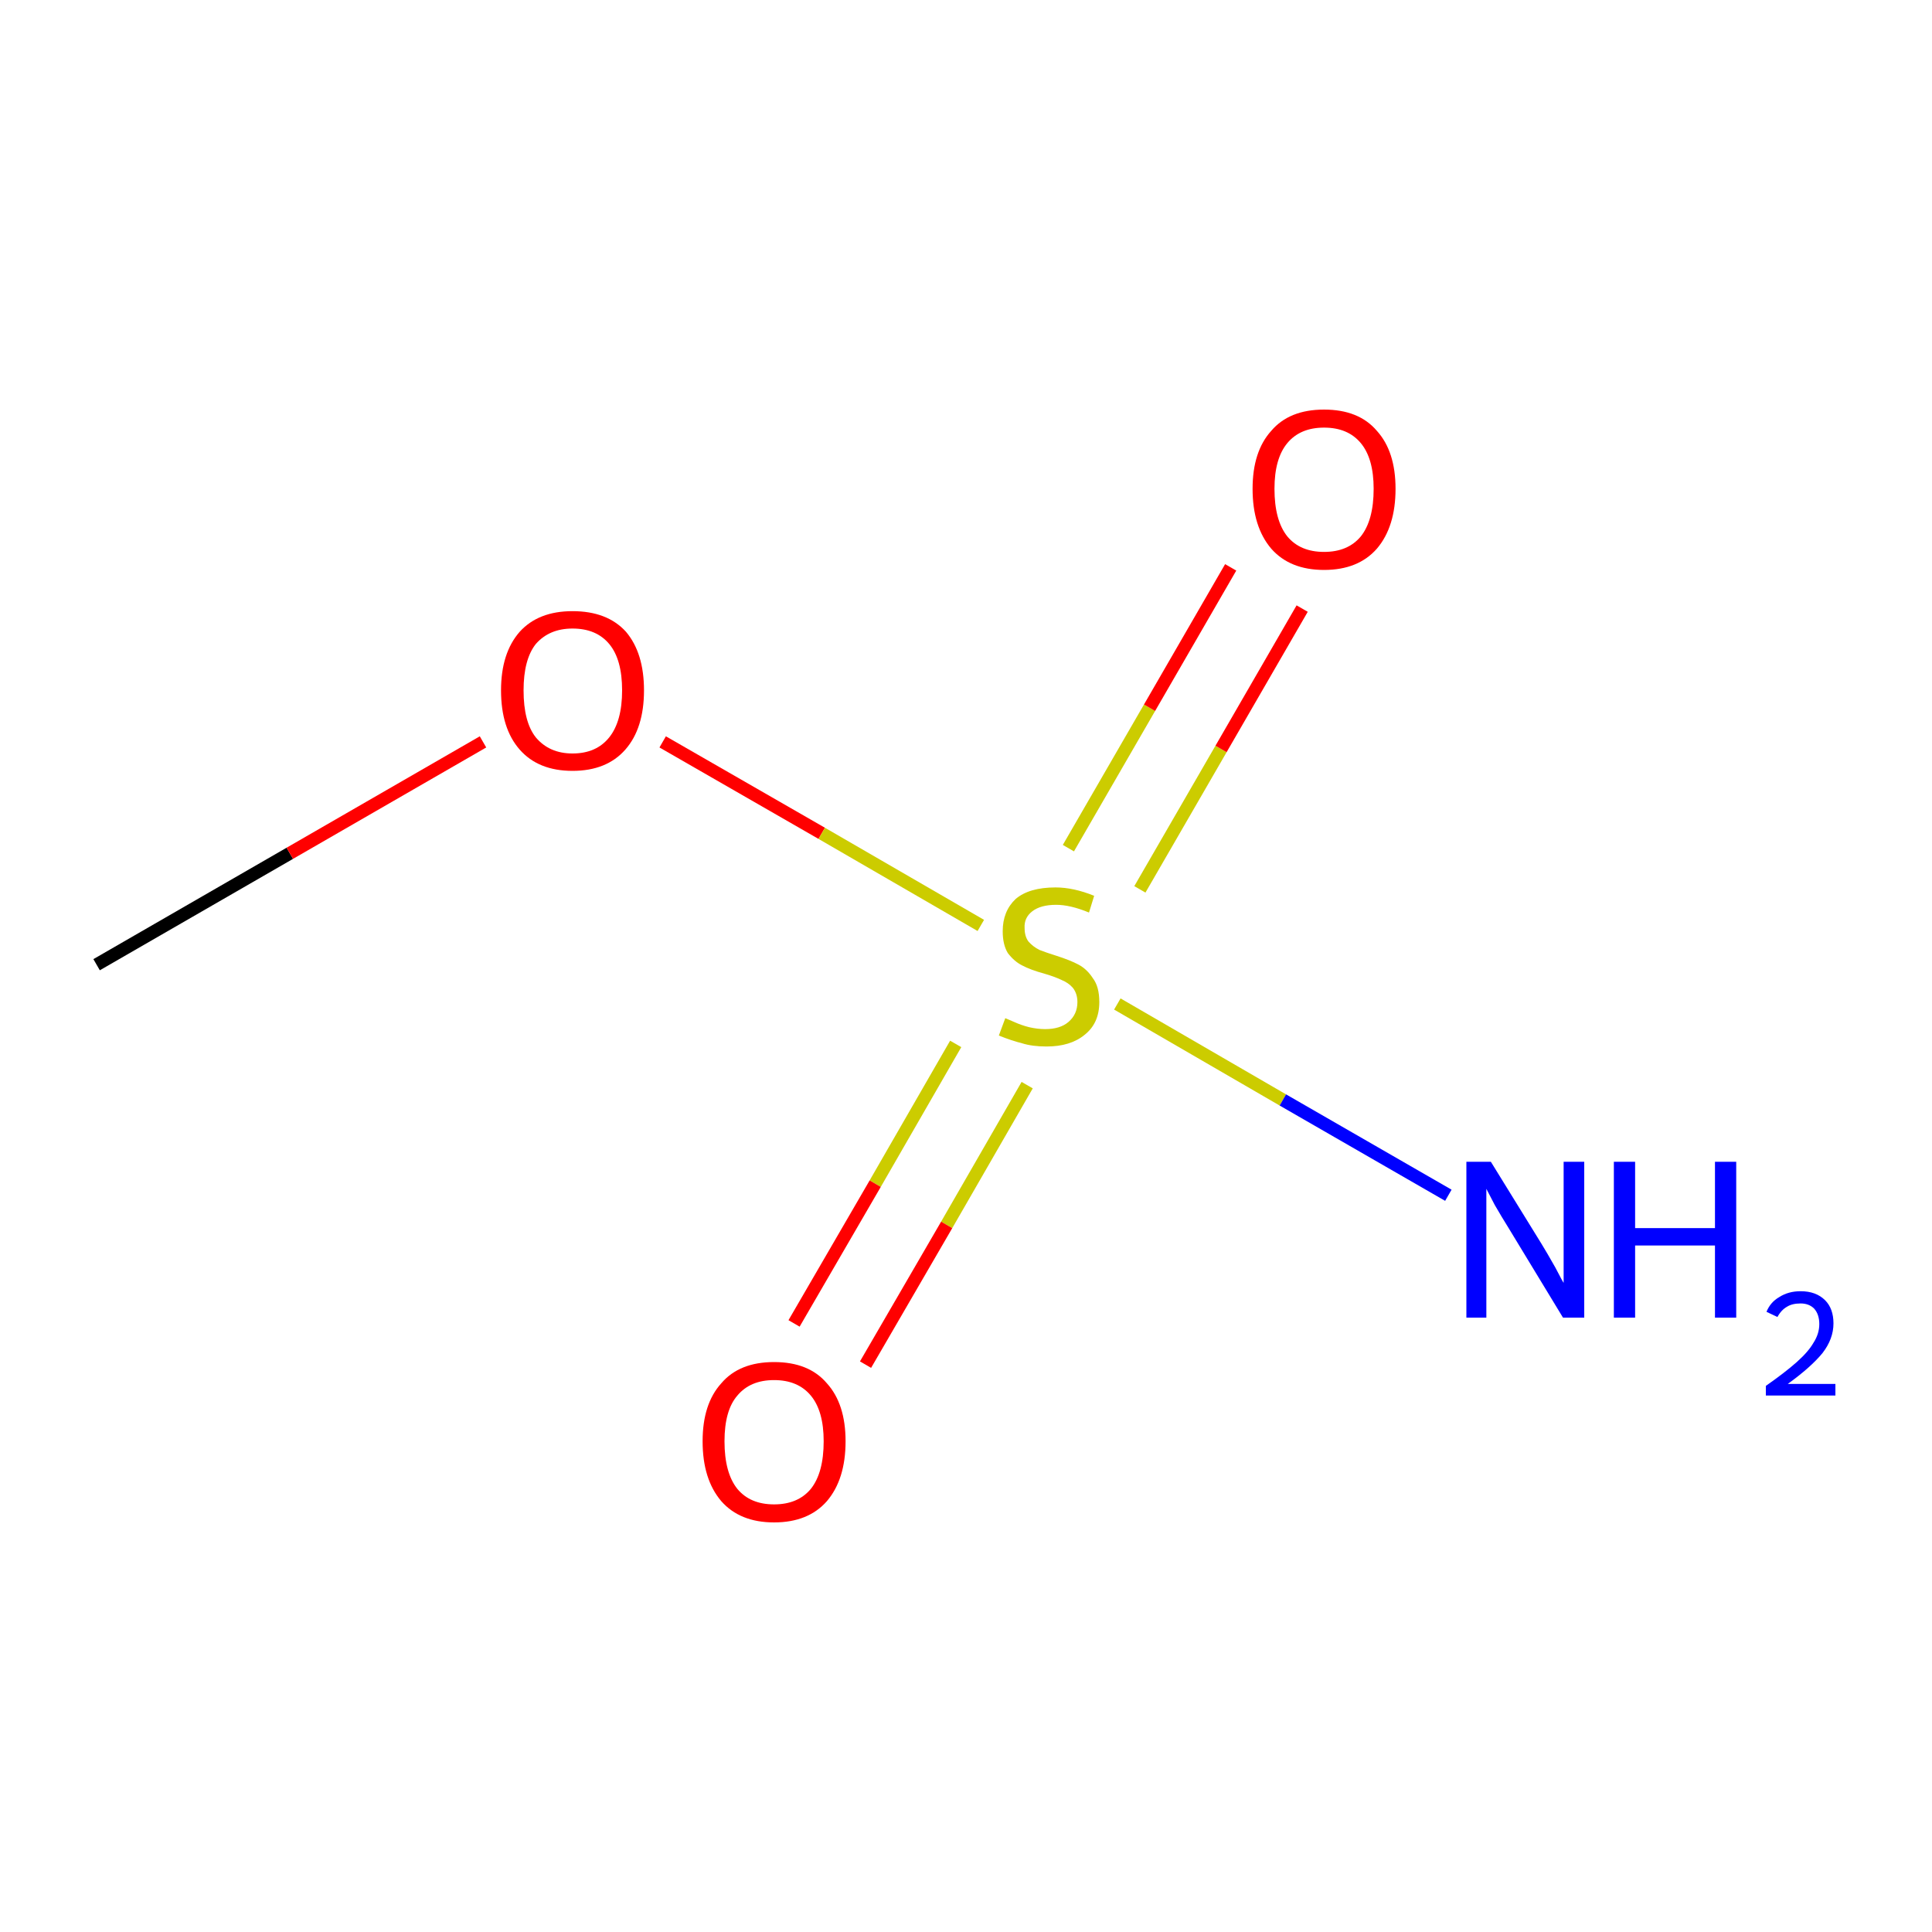 <?xml version='1.0' encoding='iso-8859-1'?>
<svg version='1.1' baseProfile='full'
              xmlns='http://www.w3.org/2000/svg'
                      xmlns:rdkit='http://www.rdkit.org/xml'
                      xmlns:xlink='http://www.w3.org/1999/xlink'
                  xml:space='preserve'
width='300px' height='300px' viewBox='0 0 300 300'>
<!-- END OF HEADER -->
<rect style='opacity:1.0;fill:#FFFFFF;stroke:none' width='300.0' height='300.0' x='0.0' y='0.0'> </rect>
<path class='bond-0 atom-0 atom-1' d='M 15.0,149.8 L 45.0,132.5' style='fill:none;fill-rule:evenodd;stroke:#000000;stroke-width:2.0px;stroke-linecap:butt;stroke-linejoin:miter;stroke-opacity:1' />
<path class='bond-0 atom-0 atom-1' d='M 45.0,132.5 L 75.0,115.2' style='fill:none;fill-rule:evenodd;stroke:#FF0000;stroke-width:2.0px;stroke-linecap:butt;stroke-linejoin:miter;stroke-opacity:1' />
<path class='bond-1 atom-1 atom-2' d='M 102.9,115.2 L 127.6,129.4' style='fill:none;fill-rule:evenodd;stroke:#FF0000;stroke-width:2.0px;stroke-linecap:butt;stroke-linejoin:miter;stroke-opacity:1' />
<path class='bond-1 atom-1 atom-2' d='M 127.6,129.4 L 152.3,143.7' style='fill:none;fill-rule:evenodd;stroke:#CCCC00;stroke-width:2.0px;stroke-linecap:butt;stroke-linejoin:miter;stroke-opacity:1' />
<path class='bond-2 atom-2 atom-3' d='M 173.5,155.9 L 199.2,170.8' style='fill:none;fill-rule:evenodd;stroke:#CCCC00;stroke-width:2.0px;stroke-linecap:butt;stroke-linejoin:miter;stroke-opacity:1' />
<path class='bond-2 atom-2 atom-3' d='M 199.2,170.8 L 224.9,185.6' style='fill:none;fill-rule:evenodd;stroke:#0000FF;stroke-width:2.0px;stroke-linecap:butt;stroke-linejoin:miter;stroke-opacity:1' />
<path class='bond-3 atom-2 atom-4' d='M 148.4,162.1 L 135.9,183.8' style='fill:none;fill-rule:evenodd;stroke:#CCCC00;stroke-width:2.0px;stroke-linecap:butt;stroke-linejoin:miter;stroke-opacity:1' />
<path class='bond-3 atom-2 atom-4' d='M 135.9,183.8 L 123.3,205.5' style='fill:none;fill-rule:evenodd;stroke:#FF0000;stroke-width:2.0px;stroke-linecap:butt;stroke-linejoin:miter;stroke-opacity:1' />
<path class='bond-3 atom-2 atom-4' d='M 159.5,168.5 L 147.0,190.2' style='fill:none;fill-rule:evenodd;stroke:#CCCC00;stroke-width:2.0px;stroke-linecap:butt;stroke-linejoin:miter;stroke-opacity:1' />
<path class='bond-3 atom-2 atom-4' d='M 147.0,190.2 L 134.4,211.9' style='fill:none;fill-rule:evenodd;stroke:#FF0000;stroke-width:2.0px;stroke-linecap:butt;stroke-linejoin:miter;stroke-opacity:1' />
<path class='bond-4 atom-2 atom-5' d='M 177.0,138.1 L 189.6,116.3' style='fill:none;fill-rule:evenodd;stroke:#CCCC00;stroke-width:2.0px;stroke-linecap:butt;stroke-linejoin:miter;stroke-opacity:1' />
<path class='bond-4 atom-2 atom-5' d='M 189.6,116.3 L 202.2,94.5' style='fill:none;fill-rule:evenodd;stroke:#FF0000;stroke-width:2.0px;stroke-linecap:butt;stroke-linejoin:miter;stroke-opacity:1' />
<path class='bond-4 atom-2 atom-5' d='M 165.9,131.7 L 178.5,109.9' style='fill:none;fill-rule:evenodd;stroke:#CCCC00;stroke-width:2.0px;stroke-linecap:butt;stroke-linejoin:miter;stroke-opacity:1' />
<path class='bond-4 atom-2 atom-5' d='M 178.5,109.9 L 191.1,88.1' style='fill:none;fill-rule:evenodd;stroke:#FF0000;stroke-width:2.0px;stroke-linecap:butt;stroke-linejoin:miter;stroke-opacity:1' />
<path class='atom-1' d='M 77.8 107.2
Q 77.8 101.4, 80.7 98.1
Q 83.6 94.9, 88.9 94.9
Q 94.3 94.9, 97.2 98.1
Q 100.0 101.4, 100.0 107.2
Q 100.0 113.1, 97.1 116.4
Q 94.2 119.7, 88.9 119.7
Q 83.6 119.7, 80.7 116.4
Q 77.8 113.1, 77.8 107.2
M 88.9 117.0
Q 92.6 117.0, 94.6 114.5
Q 96.6 112.0, 96.6 107.2
Q 96.6 102.4, 94.6 100.0
Q 92.6 97.6, 88.9 97.6
Q 85.3 97.6, 83.2 100.0
Q 81.3 102.4, 81.3 107.2
Q 81.3 112.1, 83.2 114.5
Q 85.3 117.0, 88.9 117.0
' fill='#FF0000'/>
<path class='atom-2' d='M 156.1 158.1
Q 156.3 158.2, 157.5 158.7
Q 158.6 159.2, 159.8 159.5
Q 161.1 159.8, 162.3 159.8
Q 164.6 159.8, 165.9 158.7
Q 167.3 157.5, 167.3 155.6
Q 167.3 154.3, 166.6 153.4
Q 165.9 152.6, 164.9 152.2
Q 163.9 151.7, 162.2 151.2
Q 160.0 150.6, 158.7 149.9
Q 157.5 149.3, 156.5 148.0
Q 155.7 146.7, 155.7 144.6
Q 155.7 141.5, 157.7 139.6
Q 159.8 137.8, 163.9 137.8
Q 166.7 137.8, 169.9 139.1
L 169.1 141.7
Q 166.2 140.5, 164.0 140.5
Q 161.6 140.5, 160.3 141.5
Q 159.0 142.5, 159.1 144.1
Q 159.1 145.4, 159.7 146.2
Q 160.4 147.0, 161.4 147.5
Q 162.4 147.9, 164.0 148.4
Q 166.2 149.1, 167.5 149.8
Q 168.8 150.5, 169.7 151.9
Q 170.7 153.2, 170.7 155.6
Q 170.7 158.9, 168.4 160.7
Q 166.2 162.5, 162.5 162.5
Q 160.3 162.5, 158.7 162.0
Q 157.1 161.6, 155.1 160.8
L 156.1 158.1
' fill='#CCCC00'/>
<path class='atom-3' d='M 231.5 180.4
L 239.4 193.2
Q 240.2 194.5, 241.5 196.8
Q 242.7 199.1, 242.8 199.2
L 242.8 180.4
L 246.0 180.4
L 246.0 204.6
L 242.7 204.6
L 234.2 190.6
Q 233.2 189.0, 232.1 187.1
Q 231.1 185.2, 230.8 184.6
L 230.8 204.6
L 227.7 204.6
L 227.7 180.4
L 231.5 180.4
' fill='#0000FF'/>
<path class='atom-3' d='M 250.6 180.4
L 253.9 180.4
L 253.9 190.7
L 266.3 190.7
L 266.3 180.4
L 269.6 180.4
L 269.6 204.6
L 266.3 204.6
L 266.3 193.4
L 253.9 193.4
L 253.9 204.6
L 250.6 204.6
L 250.6 180.4
' fill='#0000FF'/>
<path class='atom-3' d='M 274.3 203.7
Q 274.9 202.2, 276.3 201.4
Q 277.7 200.5, 279.6 200.5
Q 282.0 200.5, 283.4 201.9
Q 284.7 203.2, 284.7 205.5
Q 284.7 207.9, 283.0 210.1
Q 281.2 212.3, 277.6 214.9
L 285.0 214.9
L 285.0 216.7
L 274.2 216.7
L 274.2 215.2
Q 277.2 213.1, 279.0 211.5
Q 280.8 209.9, 281.6 208.5
Q 282.5 207.1, 282.5 205.6
Q 282.5 204.1, 281.7 203.2
Q 280.9 202.4, 279.6 202.4
Q 278.3 202.4, 277.5 202.9
Q 276.6 203.4, 276.0 204.5
L 274.3 203.7
' fill='#0000FF'/>
<path class='atom-4' d='M 109.1 223.8
Q 109.1 218.0, 112.0 214.8
Q 114.8 211.5, 120.2 211.5
Q 125.6 211.5, 128.4 214.8
Q 131.3 218.0, 131.3 223.8
Q 131.3 229.7, 128.4 233.1
Q 125.5 236.4, 120.2 236.4
Q 114.9 236.4, 112.0 233.1
Q 109.1 229.7, 109.1 223.8
M 120.2 233.6
Q 123.9 233.6, 125.9 231.2
Q 127.9 228.7, 127.9 223.8
Q 127.9 219.1, 125.9 216.7
Q 123.9 214.3, 120.2 214.3
Q 116.5 214.3, 114.5 216.7
Q 112.5 219.0, 112.5 223.8
Q 112.5 228.7, 114.5 231.2
Q 116.5 233.6, 120.2 233.6
' fill='#FF0000'/>
<path class='atom-5' d='M 194.5 75.9
Q 194.5 70.1, 197.4 66.9
Q 200.2 63.6, 205.6 63.6
Q 211.0 63.6, 213.8 66.9
Q 216.7 70.1, 216.7 75.9
Q 216.7 81.8, 213.8 85.2
Q 210.9 88.5, 205.6 88.5
Q 200.3 88.5, 197.4 85.2
Q 194.5 81.8, 194.5 75.9
M 205.6 85.7
Q 209.3 85.7, 211.3 83.3
Q 213.3 80.8, 213.3 75.9
Q 213.3 71.2, 211.3 68.8
Q 209.3 66.4, 205.6 66.4
Q 201.9 66.4, 199.9 68.8
Q 197.9 71.2, 197.9 75.9
Q 197.9 80.8, 199.9 83.3
Q 201.9 85.7, 205.6 85.7
' fill='#FF0000'/>
</svg>
